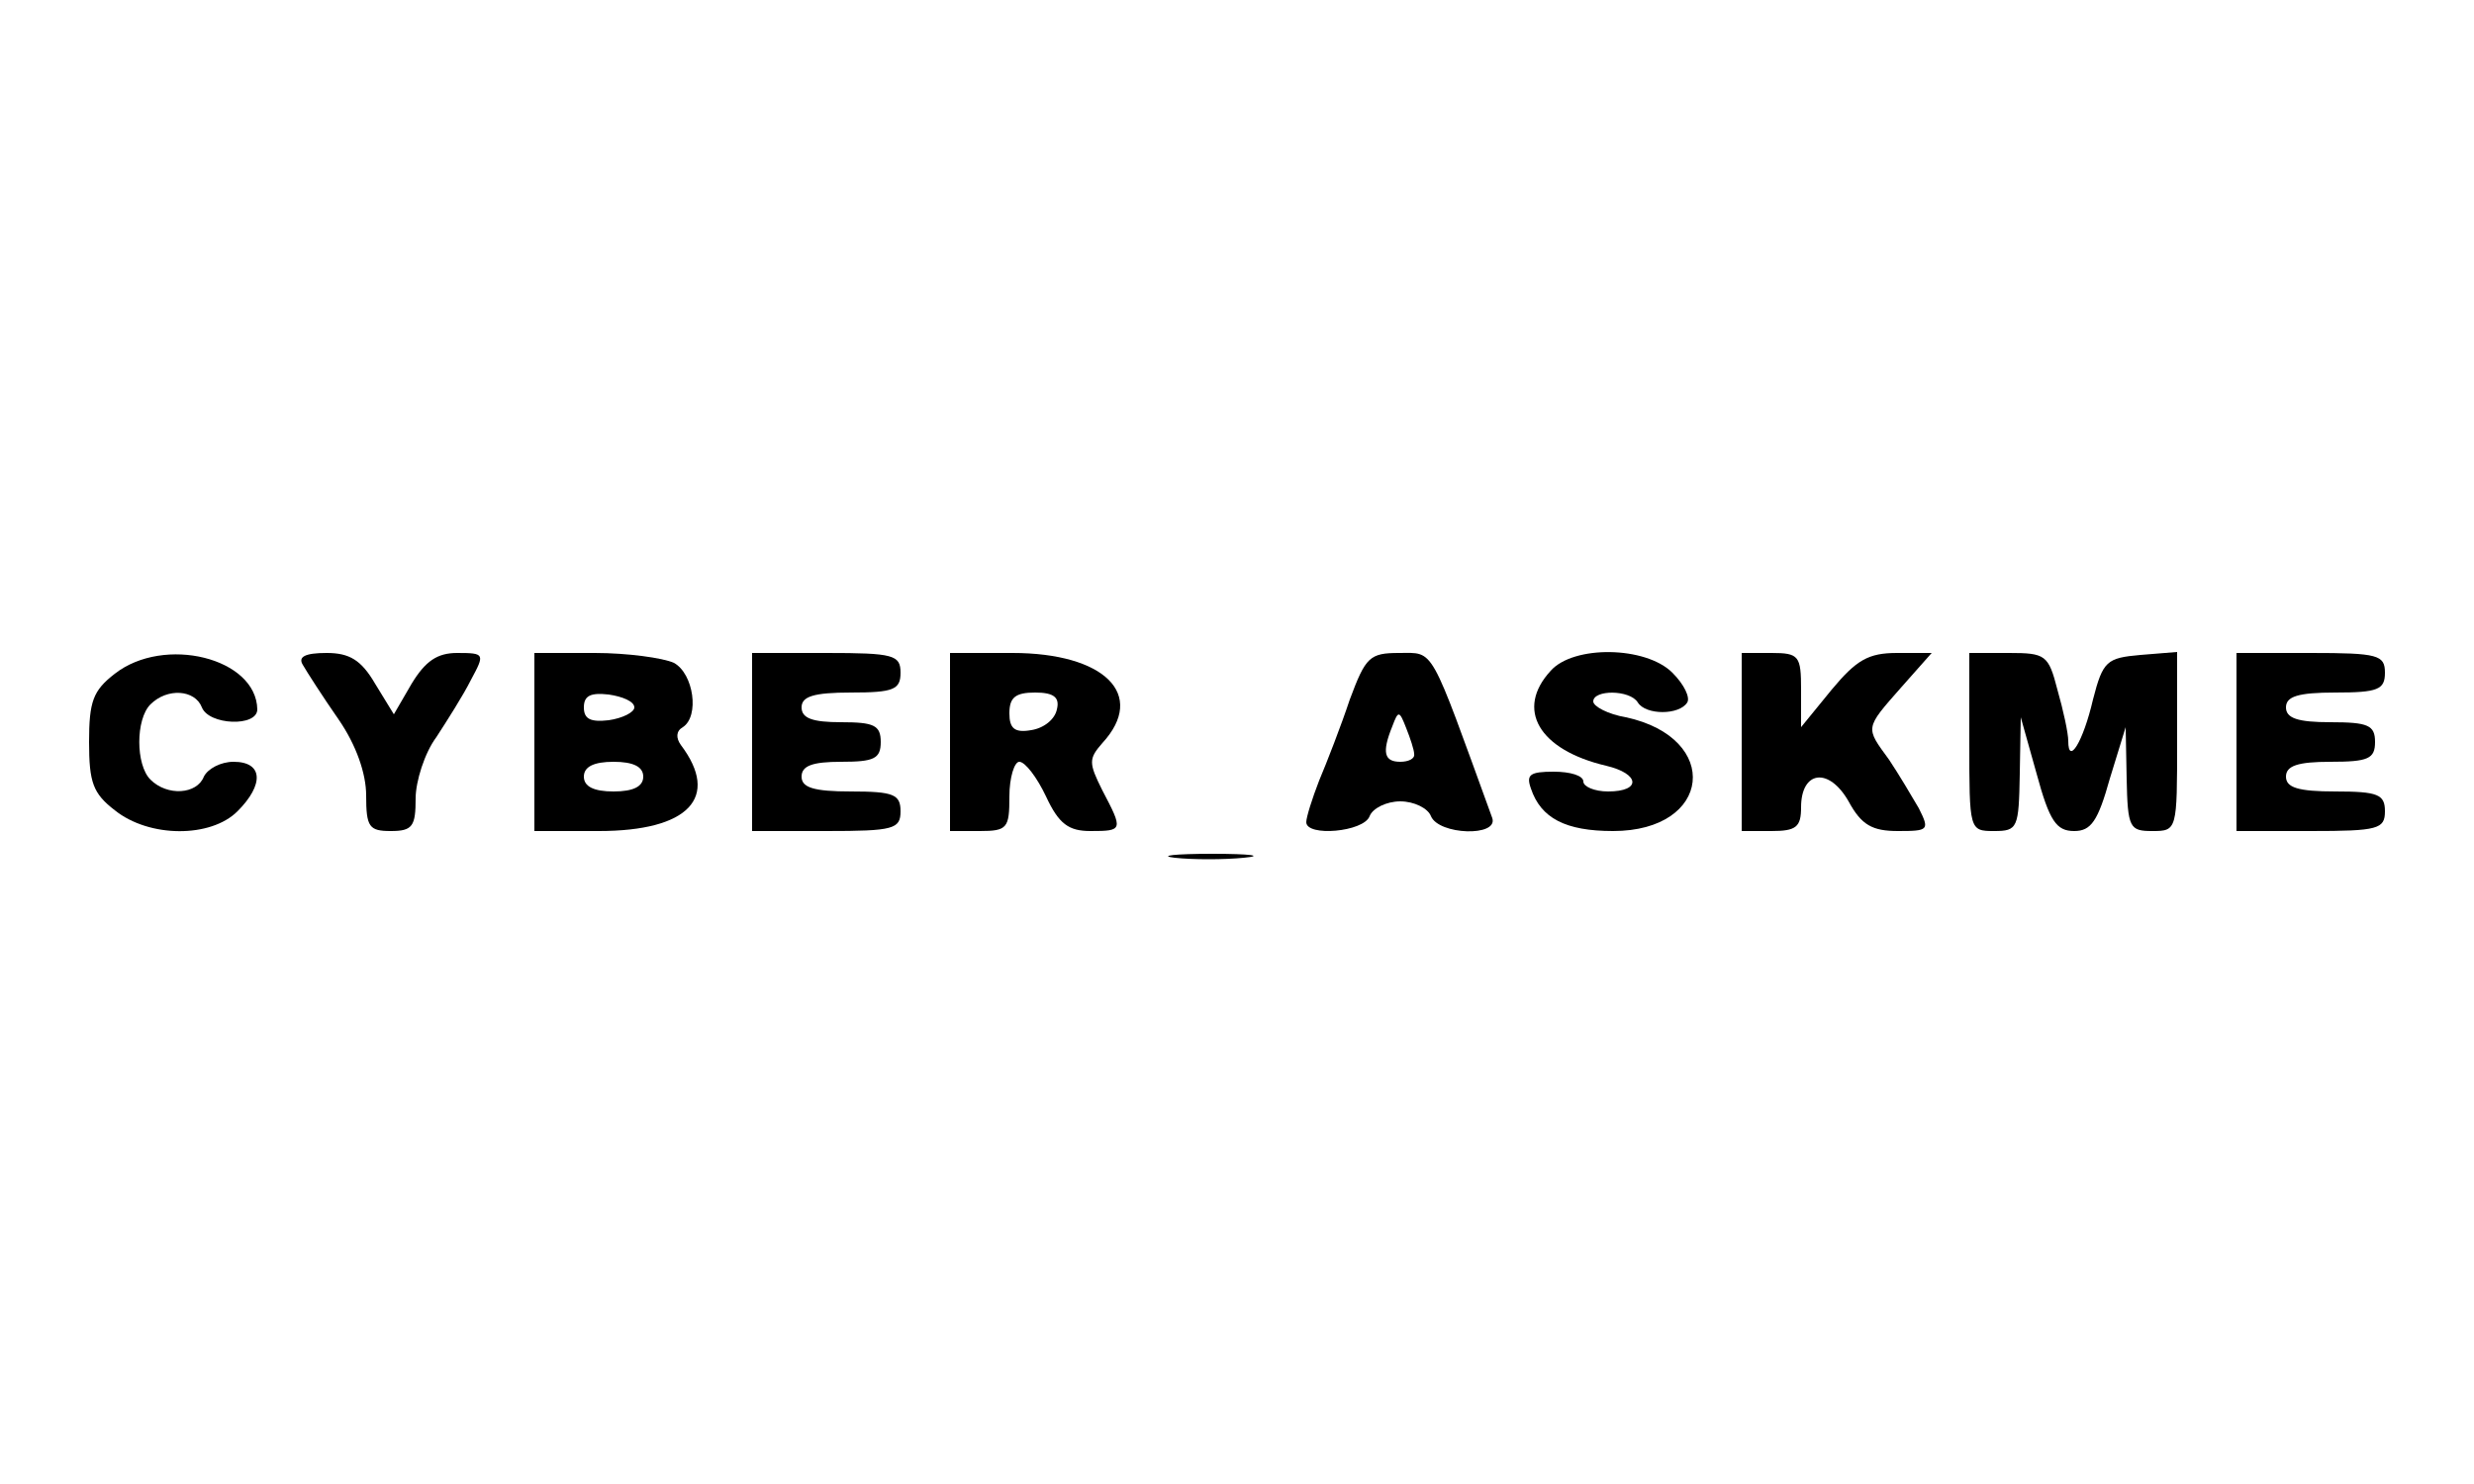 <?xml version="1.0" standalone="no"?>
<!DOCTYPE svg PUBLIC "-//W3C//DTD SVG 20010904//EN"
 "http://www.w3.org/TR/2001/REC-SVG-20010904/DTD/svg10.dtd">
<svg version="1.0" xmlns="http://www.w3.org/2000/svg"
 width="250pt" height="150pt" viewBox="0 0 250 150"
 preserveAspectRatio="xMidYMid meet">

<g transform="translate(0,150) scale(0.1,-0.1)"
fill="#000000" stroke="none">
<path d="M116 819 c-22 -17 -26 -28 -26 -69 0 -41 4 -52 26 -69 35 -28 97 -28
124 -1 27 27 26 50 -4 50 -13 0 -26 -7 -30 -15 -7 -18 -37 -20 -54 -3 -15 15
-15 61 0 76 17 17 45 15 52 -3 7 -18 56 -20 56 -2 -1 52 -94 75 -144 36z"/>
<path d="M306 828 c4 -7 20 -32 36 -55 18 -26 28 -55 28 -77 0 -32 3 -36 25
-36 22 0 25 5 25 33 0 17 9 46 21 62 11 17 27 42 35 58 14 26 14 27 -14 27
-20 0 -32 -8 -46 -31 l-18 -31 -19 31 c-14 24 -26 31 -49 31 -22 0 -29 -4 -24
-12z"/>
<path d="M540 750 l0 -90 65 0 c91 0 123 34 83 87 -5 7 -5 14 2 18 17 11 11
54 -9 65 -11 5 -47 10 -80 10 l-61 0 0 -90z m101 35 c0 -5 -12 -11 -26 -13
-18 -2 -25 1 -25 13 0 12 7 15 25 13 14 -2 26 -7 26 -13z m9 -70 c0 -10 -10
-15 -30 -15 -20 0 -30 5 -30 15 0 10 10 15 30 15 20 0 30 -5 30 -15z"/>
<path d="M760 750 l0 -90 75 0 c68 0 75 2 75 20 0 17 -7 20 -50 20 -38 0 -50
4 -50 15 0 11 11 15 40 15 33 0 40 3 40 20 0 17 -7 20 -40 20 -29 0 -40 4 -40
15 0 11 12 15 50 15 43 0 50 3 50 20 0 18 -7 20 -75 20 l-75 0 0 -90z"/>
<path d="M960 750 l0 -90 30 0 c28 0 30 3 30 35 0 19 5 35 10 35 6 0 18 -16
27 -35 13 -28 23 -35 45 -35 33 0 33 1 12 41 -14 28 -14 32 0 48 45 49 2 91
-91 91 l-63 0 0 -90z m108 33 c-2 -10 -13 -19 -26 -21 -17 -3 -22 2 -22 17 0
16 6 21 26 21 19 0 25 -5 22 -17z"/>
<path d="M1364 793 c-9 -27 -23 -63 -31 -82 -7 -18 -13 -37 -13 -42 0 -15 58
-10 64 6 3 8 17 15 31 15 14 0 28 -7 31 -15 8 -19 68 -21 62 -2 -64 176 -58
167 -94 167 -30 0 -34 -4 -50 -47z m65 -55 c1 -5 -6 -8 -14 -8 -16 0 -19 9 -8
36 6 16 7 16 14 -2 4 -10 8 -22 8 -26z"/>
<path d="M1567 822 c-36 -39 -12 -80 56 -96 34 -8 36 -26 2 -26 -14 0 -25 5
-25 10 0 6 -13 10 -30 10 -24 0 -28 -3 -23 -17 10 -30 35 -43 83 -43 100 0
110 94 13 115 -18 3 -33 11 -33 16 0 12 37 12 45 -1 8 -13 42 -13 50 0 3 5 -3
18 -15 30 -27 27 -100 28 -123 2z"/>
<path d="M1760 750 l0 -90 30 0 c25 0 30 4 30 24 0 37 28 41 48 6 13 -24 24
-30 50 -30 31 0 32 1 21 23 -7 12 -20 34 -30 49 -24 33 -25 31 12 73 l31 35
-35 0 c-29 0 -41 -7 -66 -37 l-31 -38 0 38 c0 34 -2 37 -30 37 l-30 0 0 -90z"/>
<path d="M1990 750 c0 -89 0 -90 25 -90 24 0 25 3 26 58 l1 57 16 -57 c13 -48
20 -58 38 -58 17 0 24 10 36 53 l16 52 1 -52 c1 -50 3 -53 26 -53 25 0 25 1
25 91 l0 90 -37 -3 c-34 -3 -38 -6 -48 -45 -10 -43 -25 -67 -25 -42 0 8 -5 31
-11 52 -9 35 -12 37 -49 37 l-40 0 0 -90z"/>
<path d="M2260 750 l0 -90 75 0 c68 0 75 2 75 20 0 17 -7 20 -50 20 -38 0 -50
4 -50 15 0 11 12 15 45 15 38 0 45 3 45 20 0 17 -7 20 -45 20 -33 0 -45 4 -45
15 0 11 12 15 50 15 43 0 50 3 50 20 0 18 -7 20 -75 20 l-75 0 0 -90z"/>
<path d="M1187 633 c18 -2 50 -2 70 0 21 2 7 4 -32 4 -38 0 -55 -2 -38 -4z"/>
</g>
</svg>

